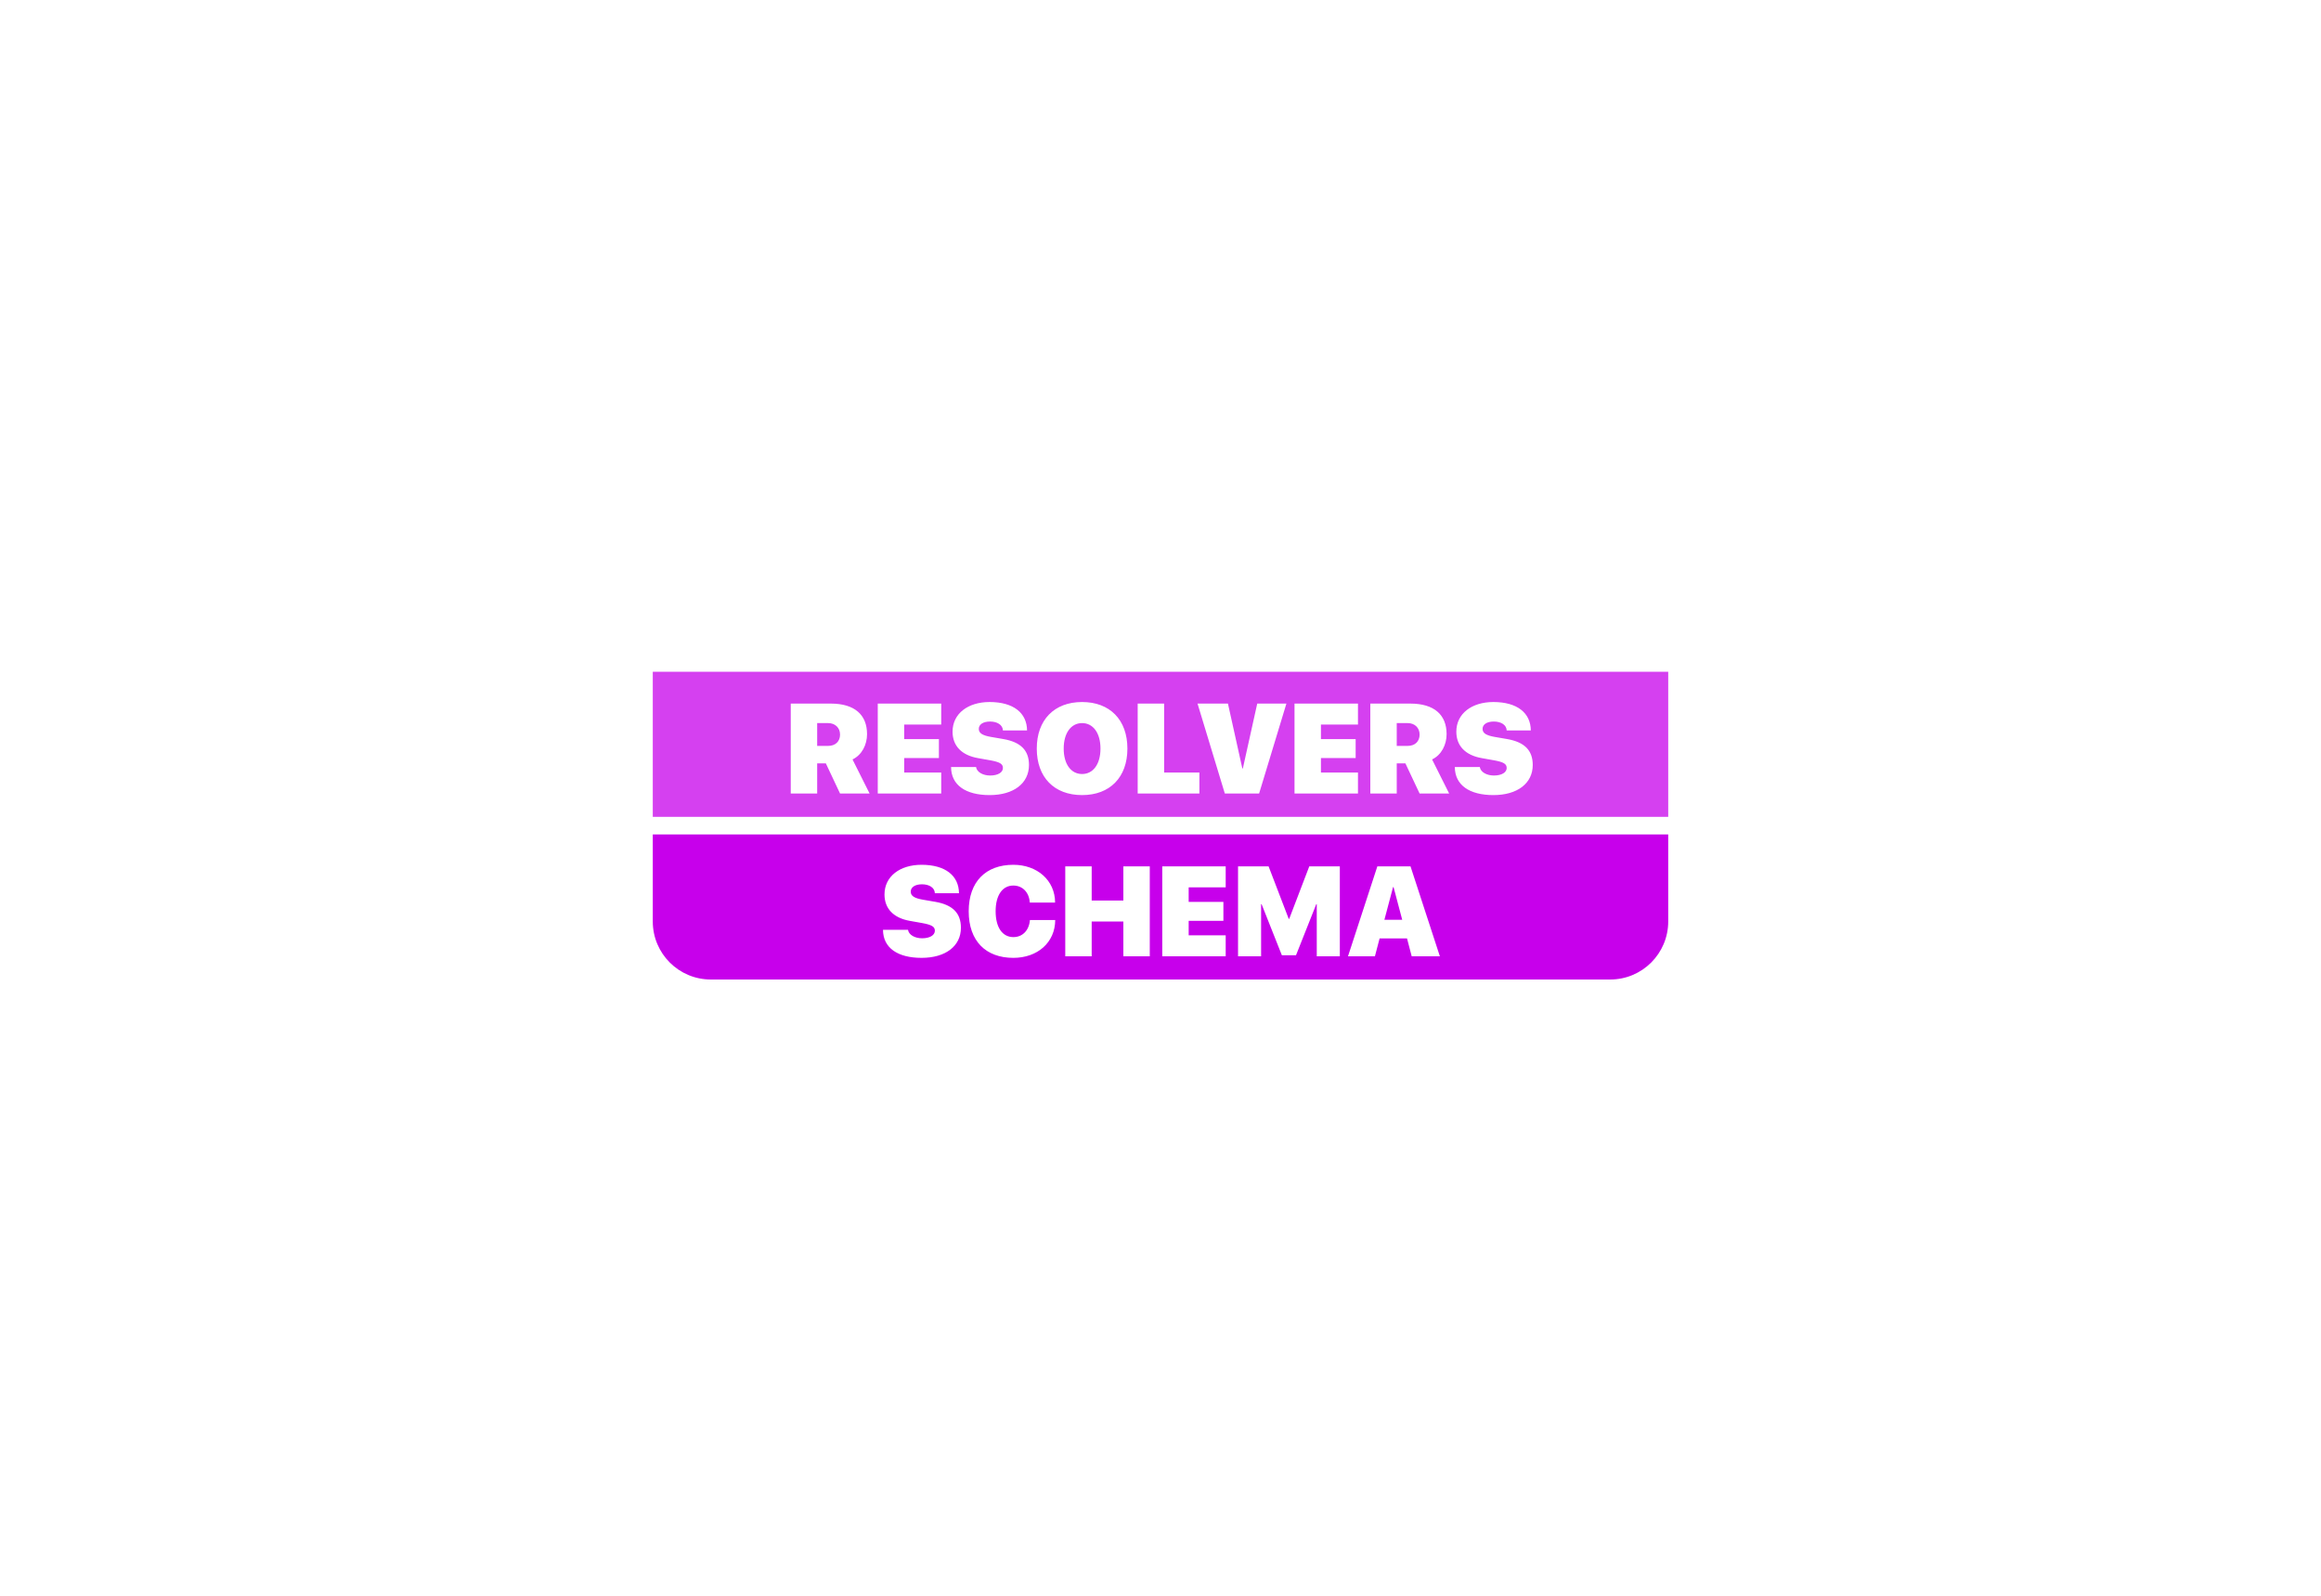 <svg width="800" height="550" viewBox="0 0 800 550" version="1.1" xmlns="http://www.w3.org/2000/svg" xmlns:xlink="http://www.w3.org/1999/xlink">
<title>gramps-data-source</title>
<desc>Created using Figma</desc>
<g id="Canvas" transform="translate(0 -600)">
<clipPath id="clip-0" clip-rule="evenodd">
<path d="M 7.10543e-15 600L 800 600L 800 1150L 7.10543e-15 1150L 7.10543e-15 600Z" fill="#FFFFFF"/>
</clipPath>
<g id="gramps-data-source" clip-path="url(#clip-0)">
<g id="Component">
<g id="Schema">
<use xlink:href="#path0_fill" transform="translate(225 887.599)" fill="#C700EB"/>
</g>
<g id="Resolvers">
<use xlink:href="#path1_fill" transform="translate(225 831.533)" fill="#C700EB" fill-opacity="0.75"/>
</g>
</g>
</g>
</g>
<defs>
<path id="path0_fill" fill-rule="evenodd" d="M 350 0L 0 0L 0 30C 0 41.046 8.954 50 20 50L 330 50C 341.046 50 350 41.046 350 30L 350 0ZM 92.65 42.537C 84.336 42.537 79.373 39.057 79.352 32.869L 87.967 32.869C 88.225 34.631 90.373 35.791 92.822 35.791C 95.551 35.791 97.227 34.695 97.227 33.191C 97.227 31.752 96.088 31.129 92.758 30.527L 88.654 29.797C 82.961 28.809 79.867 25.543 79.867 20.688C 79.867 14.414 85.238 10.461 92.629 10.461C 100.879 10.461 105.498 14.242 105.541 20.258L 97.227 20.258C 97.162 18.324 95.25 17.186 92.801 17.186C 90.416 17.186 88.912 18.174 88.912 19.721C 88.912 21.203 90.18 21.977 93.123 22.492L 97.377 23.223C 103.393 24.275 106.207 27.133 106.207 32.16C 106.207 38.498 100.9 42.537 92.65 42.537ZM 138.713 29.496C 138.67 37.23 132.633 42.537 124.275 42.537C 114.779 42.537 108.893 36.715 108.893 26.488C 108.893 16.262 114.801 10.461 124.275 10.461C 132.461 10.461 138.648 15.789 138.67 23.48L 129.947 23.48C 129.732 19.957 127.434 17.615 124.275 17.615C 120.537 17.615 118.174 20.924 118.174 26.467C 118.174 32.074 120.516 35.383 124.297 35.383C 127.434 35.383 129.711 33.084 129.99 29.496L 138.713 29.496ZM 171.305 10.998L 171.305 42L 162.195 42L 162.195 30.012L 151.281 30.012L 151.281 42L 142.172 42L 142.172 10.998L 151.281 10.998L 151.281 22.771L 162.195 22.771L 162.195 10.998L 171.305 10.998ZM 184.711 34.76L 197.473 34.76L 197.473 42L 175.602 42L 175.602 10.998L 197.473 10.998L 197.473 18.238L 184.711 18.238L 184.711 23.244L 196.678 23.244L 196.678 29.775L 184.711 29.775L 184.711 34.76ZM 236.811 10.998L 236.811 42L 228.861 42L 228.861 24.039L 228.689 24.039L 221.707 41.635L 216.83 41.635L 209.848 24.039L 209.676 24.039L 209.676 42L 201.727 42L 201.727 10.998L 212.254 10.998L 219.193 29.088L 219.365 29.088L 226.283 10.998L 236.811 10.998ZM 271.293 42L 261.582 42L 259.971 35.834L 250.518 35.834L 248.906 42L 239.625 42L 249.744 10.998L 261.174 10.998L 271.293 42ZM 255.33 18.152L 255.158 18.152L 252.172 29.41L 258.316 29.41L 255.33 18.152Z"/>
<path id="path1_fill" fill-rule="evenodd" d="M 350 0L 0 0L 0 50L 350 50L 350 0ZM 60.445 17.69L 56.664 17.69L 56.664 25.553L 60.424 25.553C 62.98 25.553 64.549 23.985 64.549 21.643C 64.549 19.344 62.895 17.69 60.445 17.69ZM 59.65 31.569L 56.664 31.569L 56.664 41.967L 47.555 41.967L 47.555 10.965L 61.326 10.965C 69.598 10.965 73.852 14.854 73.852 21.492C 73.852 25.145 72.09 28.668 68.846 30.215L 74.732 41.967L 64.549 41.967L 59.65 31.569ZM 86.656 34.727L 99.418 34.727L 99.418 41.967L 77.547 41.967L 77.547 10.965L 99.418 10.965L 99.418 18.205L 86.656 18.205L 86.656 23.211L 98.623 23.211L 98.623 29.742L 86.656 29.742L 86.656 34.727ZM 116.111 42.504C 107.797 42.504 102.834 39.024 102.812 32.836L 111.428 32.836C 111.686 34.598 113.834 35.758 116.283 35.758C 119.012 35.758 120.688 34.662 120.688 33.158C 120.688 31.719 119.549 31.096 116.219 30.494L 112.115 29.764C 106.422 28.776 103.328 25.51 103.328 20.655C 103.328 14.381 108.699 10.428 116.09 10.428C 124.34 10.428 128.959 14.209 129.002 20.225L 120.688 20.225C 120.623 18.291 118.711 17.153 116.262 17.153C 113.877 17.153 112.373 18.141 112.373 19.688C 112.373 21.17 113.641 21.944 116.584 22.459L 120.838 23.19C 126.854 24.242 129.668 27.1 129.668 32.127C 129.668 38.465 124.361 42.504 116.111 42.504ZM 132.354 26.477C 132.354 16.573 138.391 10.428 147.973 10.428C 157.555 10.428 163.592 16.573 163.592 26.477C 163.592 36.381 157.555 42.504 147.973 42.504C 138.369 42.504 132.354 36.381 132.354 26.477ZM 154.311 26.477C 154.311 21.106 151.775 17.69 147.973 17.69C 144.17 17.69 141.635 21.106 141.635 26.477C 141.635 31.826 144.148 35.242 147.973 35.242C 151.797 35.242 154.311 31.826 154.311 26.477ZM 176.246 34.727L 188.406 34.727L 188.406 41.967L 167.137 41.967L 167.137 10.965L 176.246 10.965L 176.246 34.727ZM 218.398 10.965L 208.988 41.967L 197.172 41.967L 187.762 10.965L 198.246 10.965L 203.209 33.33L 203.381 33.33L 208.344 10.965L 218.398 10.965ZM 230.301 34.727L 243.062 34.727L 243.062 41.967L 221.191 41.967L 221.191 10.965L 243.062 10.965L 243.062 18.205L 230.301 18.205L 230.301 23.211L 242.268 23.211L 242.268 29.742L 230.301 29.742L 230.301 34.727ZM 260.207 17.69L 256.426 17.69L 256.426 25.553L 260.186 25.553C 262.742 25.553 264.311 23.985 264.311 21.643C 264.311 19.344 262.656 17.69 260.207 17.69ZM 259.412 31.569L 256.426 31.569L 256.426 41.967L 247.316 41.967L 247.316 10.965L 261.088 10.965C 269.359 10.965 273.613 14.854 273.613 21.492C 273.613 25.145 271.852 28.668 268.607 30.215L 274.494 41.967L 264.311 41.967L 259.412 31.569ZM 289.748 42.504C 281.434 42.504 276.471 39.024 276.449 32.836L 285.064 32.836C 285.322 34.598 287.471 35.758 289.92 35.758C 292.648 35.758 294.324 34.662 294.324 33.158C 294.324 31.719 293.186 31.096 289.855 30.494L 285.752 29.764C 280.059 28.776 276.965 25.51 276.965 20.655C 276.965 14.381 282.336 10.428 289.727 10.428C 297.977 10.428 302.596 14.209 302.639 20.225L 294.324 20.225C 294.26 18.291 292.348 17.153 289.898 17.153C 287.514 17.153 286.01 18.141 286.01 19.688C 286.01 21.17 287.277 21.944 290.221 22.459L 294.475 23.19C 300.49 24.242 303.305 27.1 303.305 32.127C 303.305 38.465 297.998 42.504 289.748 42.504Z"/>
</defs>
</svg>
